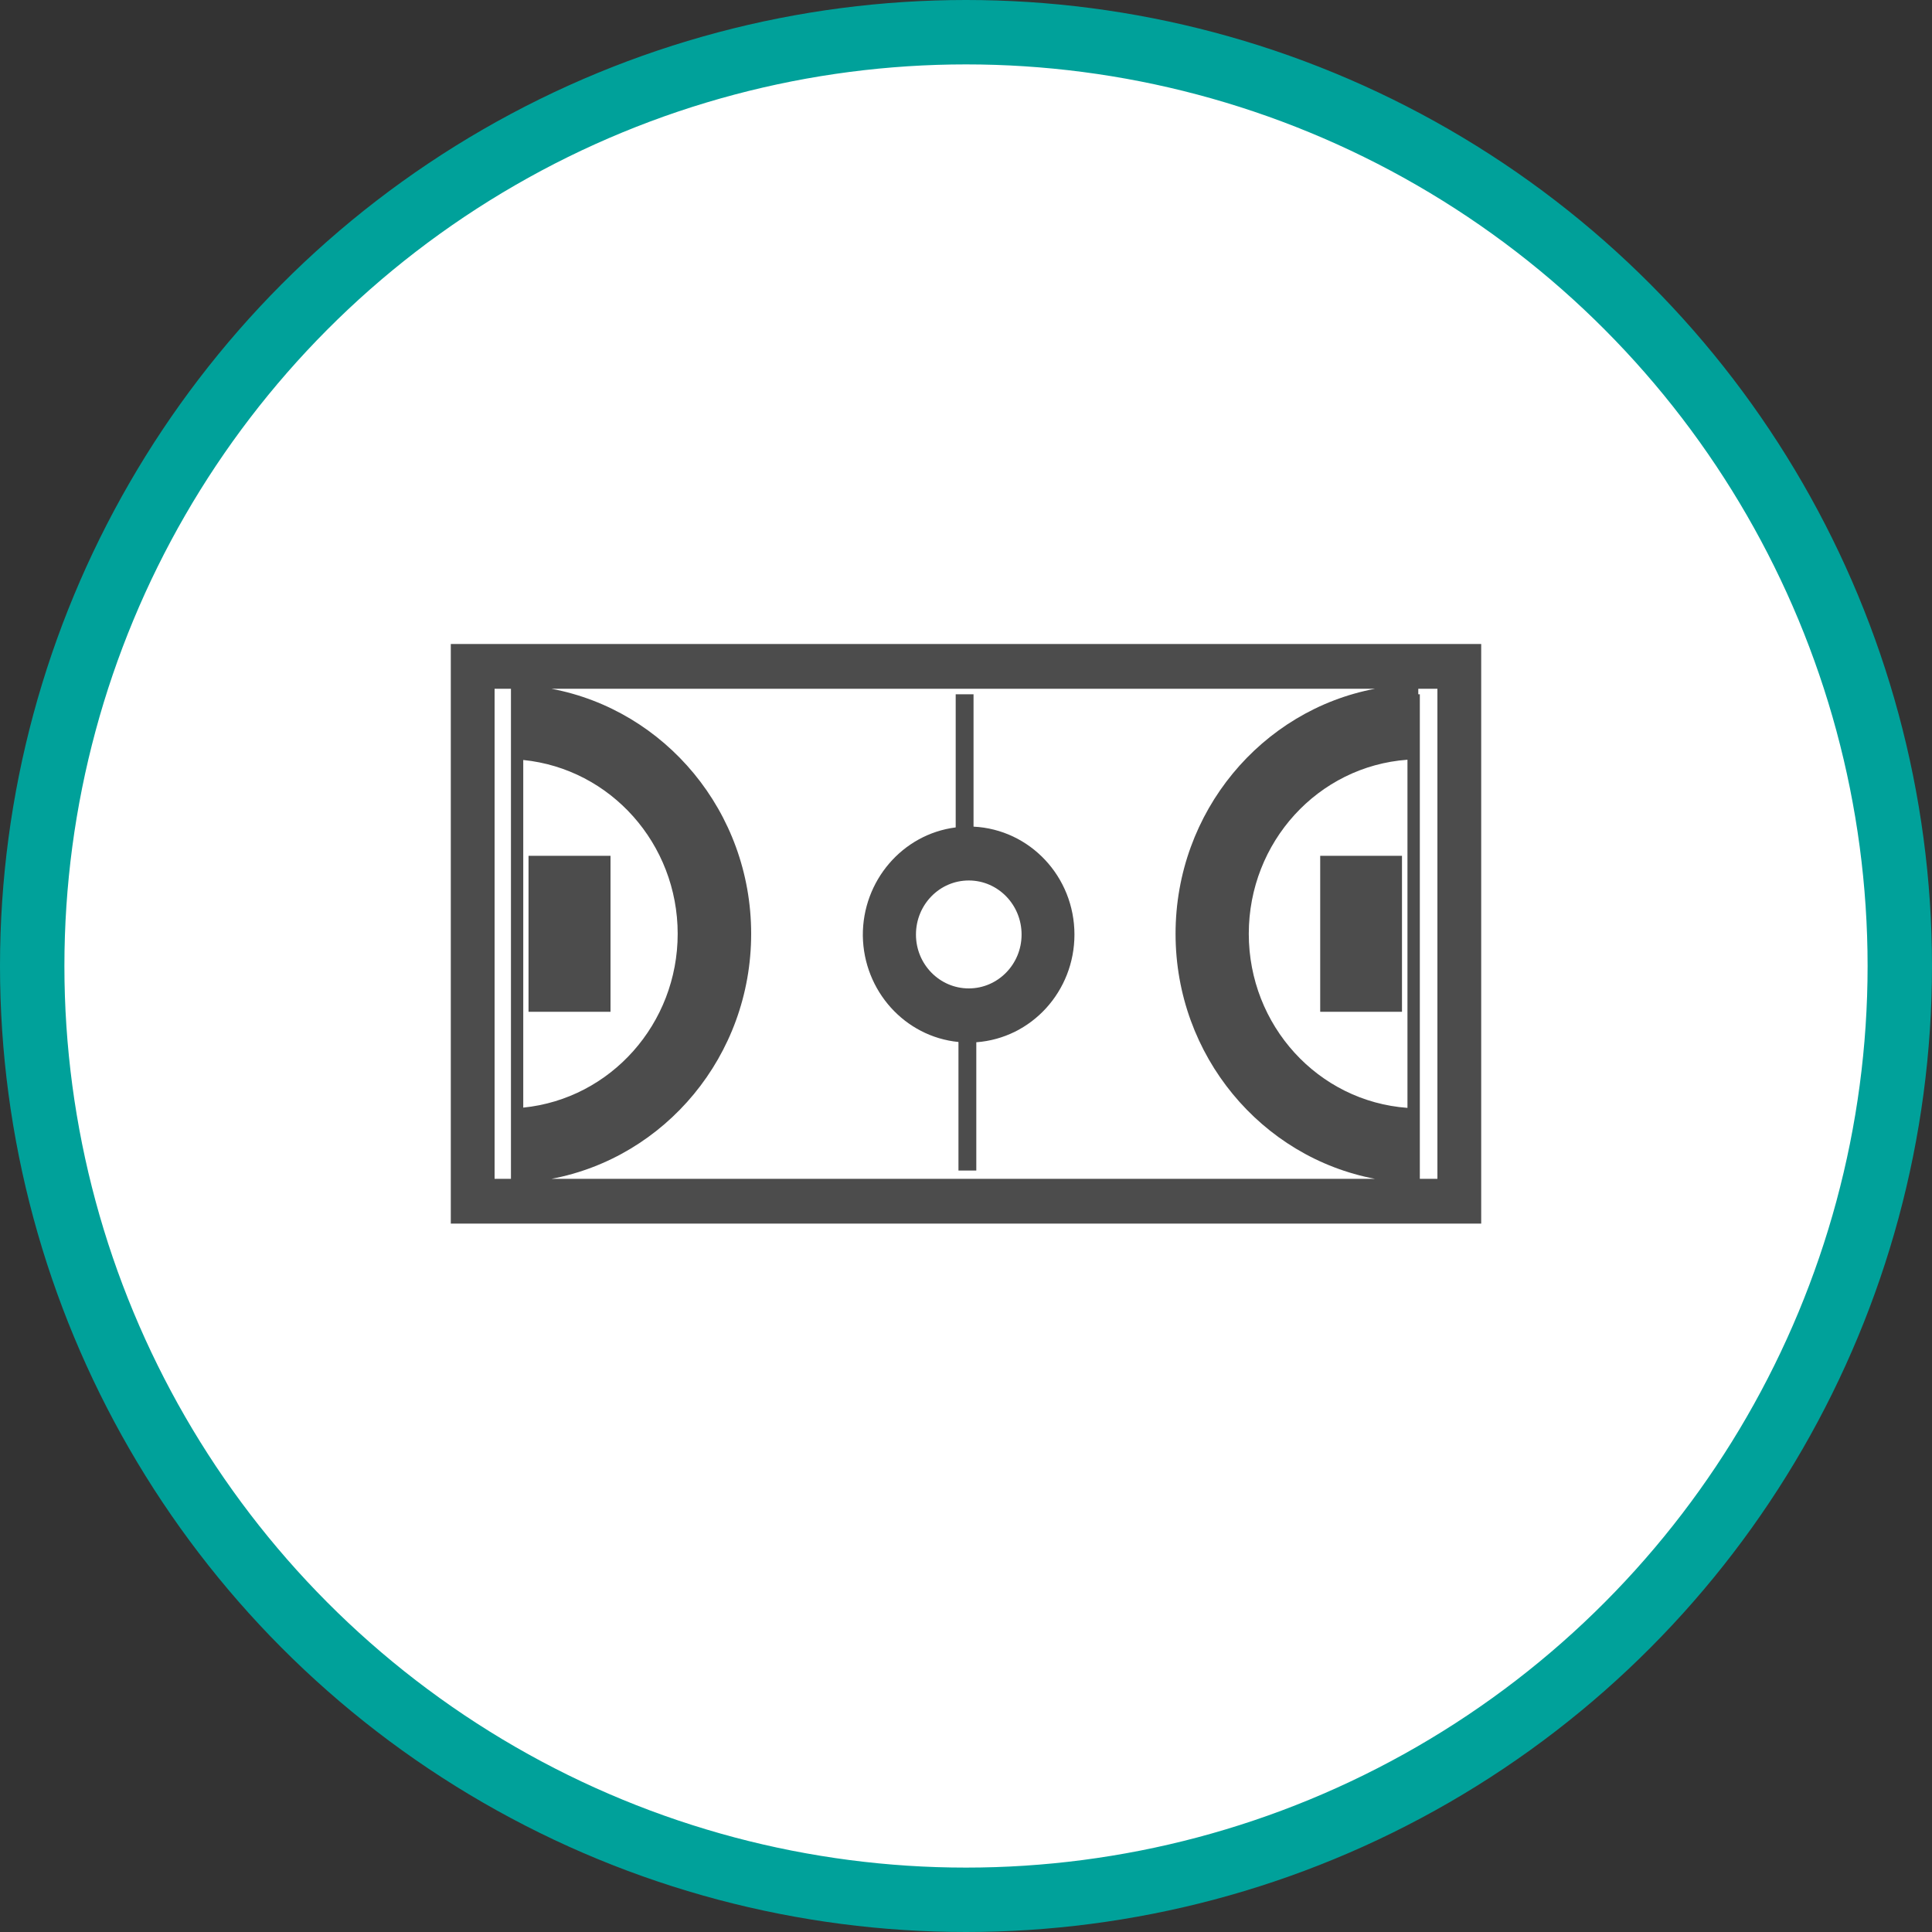 <?xml version="1.0" encoding="UTF-8" standalone="no"?>
<!-- Created with Inkscape (http://www.inkscape.org/) -->

<svg
   xmlns:dc="http://purl.org/dc/elements/1.1/"
   xmlns:cc="http://creativecommons.org/ns#"
   xmlns:rdf="http://www.w3.org/1999/02/22-rdf-syntax-ns#"
   xmlns:svg="http://www.w3.org/2000/svg"
   xmlns="http://www.w3.org/2000/svg"
   xmlns:xlink="http://www.w3.org/1999/xlink"
   xmlns:sodipodi="http://sodipodi.sourceforge.net/DTD/sodipodi-0.dtd"
   xmlns:inkscape="http://www.inkscape.org/namespaces/inkscape"
   width="30px"
   height="30px"
   version="1.1"
   id="svg8"
   inkscape:version="0.92.4 5da689c313, 2019-01-14"
   sodipodi:docname="container.svg">
  <rect width="100%" height="100%" fill="#333333" stroke="none"/>
  <defs
     id="defs2" />
  <sodipodi:namedview
     id="base"
     pagecolor="#ffffff"
     bordercolor="#666666"
     borderopacity="1.0"
     inkscape:pageopacity="0.0"
     inkscape:pageshadow="2"
     inkscape:zoom="13.049334"
     inkscape:cx="18.679046"
     inkscape:cy="12.165829"
     inkscape:document-units="px"
     inkscape:current-layer="layer1"
     showgrid="false"
     inkscape:snap-page="false"
     units="px"
     inkscape:window-width="1884"
     inkscape:window-height="1061"
     inkscape:window-x="0"
     inkscape:window-y="0"
     inkscape:window-maximized="1"
     fit-margin-top="0"
     fit-margin-left="0"
     fit-margin-right="0"
     fit-margin-bottom="0" />
    <circle
       style="color:#000000;clip-rule:nonzero;display:inline;overflow:visible;visibility:visible;opacity:1;isolation:auto;mix-blend-mode:normal;color-interpolation:sRGB;color-interpolation-filters:linearRGB;solid-color:#000000;solid-opacity:1;vector-effect:none;fill:#ffffff;fill-opacity:1;fill-rule:evenodd;stroke:#00a19a;stroke-width:1;stroke-linecap:butt;stroke-linejoin:miter;stroke-miterlimit:4;stroke-dasharray:none;stroke-dashoffset:0;stroke-opacity:1;marker:none;color-rendering:auto;image-rendering:auto;shape-rendering:auto;text-rendering:auto;enable-background:accumulate"
       id="path815"
       cx="15"
       cy="15"
       r="14.5" />
<g transform="translate(7,10)"><g id="surface1">
<path style=" stroke:none;fill-rule:nonzero;fill:rgb(30%,30%,30%);fill-opacity:1;" d="M 1.207 3.289 L 2.48 3.289 L 2.48 5.711 L 1.207 5.711 Z M 1.207 3.289 "/>
<path style=" stroke:none;fill-rule:nonzero;fill:rgb(30%,30%,30%);fill-opacity:1;" d="M 13.5 3.289 L 14.77 3.289 L 14.77 5.711 L 13.5 5.711 Z M 13.5 3.289 "/>
<path style=" stroke:none;fill-rule:nonzero;fill:rgb(30%,30%,30%);fill-opacity:1;" d="M 9.684 4.512 C 9.684 3.613 8.992 2.879 8.117 2.836 L 8.117 0.781 L 7.84 0.781 L 7.84 2.848 C 7.012 2.953 6.391 3.68 6.398 4.531 C 6.41 5.387 7.051 6.098 7.883 6.18 L 7.883 8.176 L 8.16 8.176 L 8.16 6.184 C 9.02 6.121 9.684 5.391 9.684 4.512 Z M 8.043 5.348 C 7.59 5.348 7.223 4.973 7.223 4.512 C 7.223 4.047 7.59 3.672 8.043 3.672 C 8.496 3.672 8.863 4.047 8.863 4.512 C 8.863 4.973 8.496 5.348 8.043 5.348 Z M 8.043 5.348 "/>
<path style=" stroke:none;fill-rule:nonzero;fill:rgb(30%,30%,30%);fill-opacity:1;" d="M 0 0 L 0 9 L 16 9 L 16 0 Z M 1.125 1.801 C 2.484 1.938 3.523 3.105 3.523 4.5 C 3.523 5.895 2.484 7.062 1.125 7.199 Z M 0.68 0.695 L 0.934 0.695 L 0.934 8.305 L 0.68 8.305 Z M 1.562 8.305 C 3.328 7.973 4.664 6.395 4.664 4.5 C 4.664 2.605 3.328 1.027 1.562 0.695 L 14.352 0.695 C 12.59 1.027 11.254 2.605 11.254 4.5 C 11.254 6.395 12.59 7.973 14.352 8.305 Z M 14.855 7.203 C 13.465 7.102 12.391 5.922 12.391 4.5 C 12.391 3.078 13.465 1.898 14.855 1.797 Z M 15.32 8.305 L 15.047 8.305 L 15.047 0.781 L 15.023 0.781 L 15.023 0.695 L 15.32 0.695 Z M 15.32 8.305 "/>
</g>
</g>
</svg>
